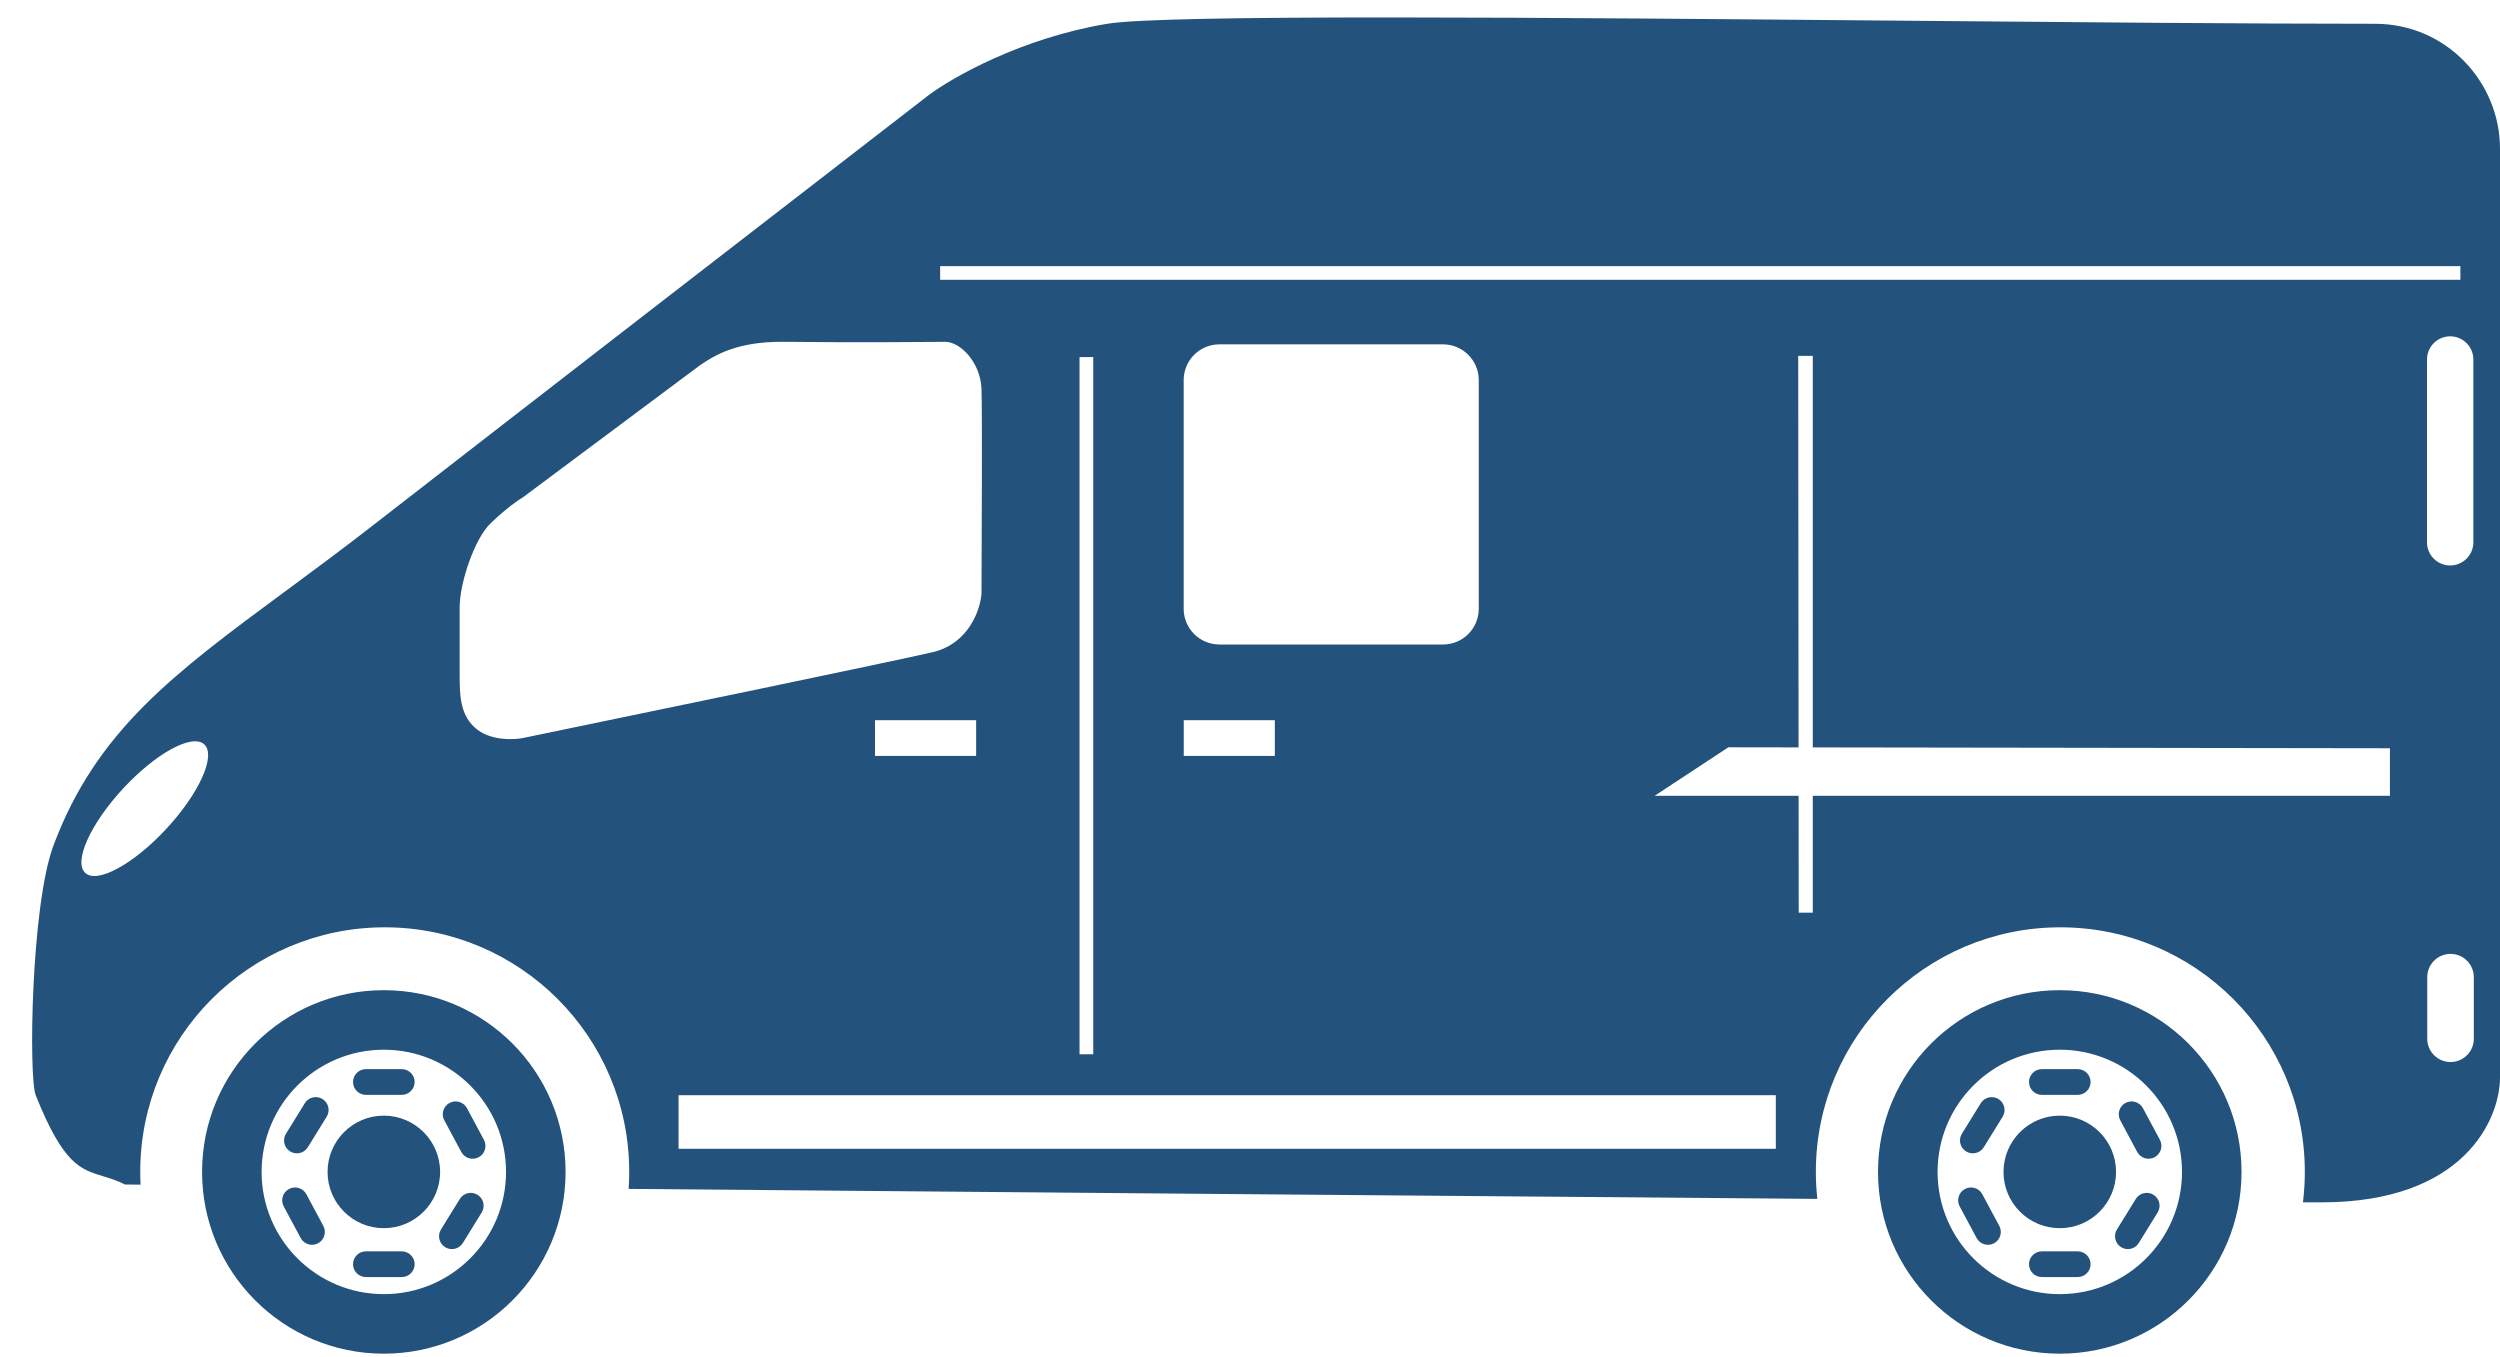 <svg width="70" height="38" viewBox="0 0 70 38" fill="none" xmlns="http://www.w3.org/2000/svg">
<path fill-rule="evenodd" clip-rule="evenodd" d="M1 30.666C1.769 32.593 2.243 32.738 2.878 32.932L2.878 32.932C3.067 32.989 3.27 33.051 3.5 33.166L3.936 33.17C3.93 33.051 3.927 32.931 3.927 32.81C3.927 29.03 6.992 25.965 10.773 25.965C14.553 25.965 17.618 29.03 17.618 32.81C17.618 32.971 17.613 33.131 17.602 33.289C28.657 33.385 41.363 33.493 50.885 33.569C50.858 33.32 50.844 33.067 50.844 32.81C50.844 29.03 53.909 25.965 57.689 25.965C61.47 25.965 64.535 29.03 64.535 32.81C64.535 33.1 64.517 33.385 64.482 33.665C64.692 33.666 64.865 33.666 65 33.666C69 33.666 70 31.333 70 30.166L70 9.029L70 4.166C70 2.3 68.5 0.666 66.5 0.666C62.992 0.666 58.287 0.624 53.445 0.581C43.331 0.491 32.623 0.396 31 0.666C28.6 1.066 26.666 2.166 26 2.666C22.333 5.499 14.1 11.866 10.499 14.666C9.608 15.36 8.775 15.975 8.001 16.547L8 16.547L8 16.547L8 16.547L8 16.547C4.869 18.859 2.702 20.459 1.5 23.666C0.867 25.354 0.8 30.166 1 30.666ZM19 32.166V30.666H49.723V32.166H19ZM27.332 20.166H24.5V21.166H27.332V20.166ZM35.695 20.166H33.145V21.166H35.695V20.166ZM66.918 22.282V20.951L50.758 20.927V9.965H50.35L50.36 20.927L48.395 20.924L46.33 22.282H50.361L50.364 25.555H50.758V22.282H66.918ZM26.324 7.834V7.451H68.891V7.834H26.324ZM30.611 9.997H30.227V29.52H30.611V9.997ZM19.605 10.223L14.635 13.93C14.526 13.989 14.195 14.215 13.739 14.65C13.283 15.085 12.87 16.331 12.87 17.001V18.86C12.87 19.457 12.87 20.055 13.372 20.435C13.774 20.739 14.382 20.716 14.635 20.666C18.035 19.964 25.089 18.501 26.11 18.262C27.131 18.023 27.45 17.067 27.482 16.619C27.491 14.953 27.503 11.475 27.482 10.888C27.454 10.155 26.898 9.571 26.463 9.571C26.37 9.571 26.237 9.572 26.058 9.574H26.058H26.058L26.057 9.574L26.056 9.574L26.054 9.574L26.054 9.574C25.401 9.58 24.135 9.592 21.923 9.571C20.601 9.558 19.969 9.98 19.625 10.21L19.605 10.223ZM34.143 9.642C33.59 9.642 33.143 10.09 33.143 10.642V17.046C33.143 17.598 33.59 18.046 34.143 18.046H40.405C40.957 18.046 41.405 17.598 41.405 17.046V10.642C41.405 10.09 40.957 9.642 40.405 9.642H34.143ZM67.956 10.066C67.956 9.708 68.246 9.417 68.605 9.417C68.963 9.417 69.254 9.708 69.254 10.066V15.184C69.254 15.543 68.963 15.833 68.605 15.833C68.246 15.833 67.956 15.543 67.956 15.184V10.066ZM68.615 26.709C68.255 26.709 67.963 27.001 67.963 27.361V29.085C67.963 29.445 68.255 29.737 68.615 29.737C68.975 29.737 69.267 29.445 69.267 29.085V27.361C69.267 27.001 68.975 26.709 68.615 26.709ZM4.66 23.204C3.74 24.198 2.722 24.752 2.387 24.442C2.052 24.131 2.526 23.074 3.446 22.08C4.367 21.086 5.385 20.532 5.72 20.843C6.055 21.153 5.581 22.21 4.66 23.204ZM15.836 32.814C15.836 35.625 13.558 37.903 10.747 37.903C7.936 37.903 5.658 35.625 5.658 32.814C5.658 30.003 7.936 27.725 10.747 27.725C13.558 27.725 15.836 30.003 15.836 32.814ZM14.169 32.814C14.169 34.704 12.637 36.236 10.747 36.236C8.857 36.236 7.325 34.704 7.325 32.814C7.325 30.924 8.857 29.392 10.747 29.392C12.637 29.392 14.169 30.924 14.169 32.814ZM10.747 34.389C11.617 34.389 12.323 33.684 12.323 32.814C12.323 31.944 11.617 31.238 10.747 31.238C9.877 31.238 9.172 31.944 9.172 32.814C9.172 33.684 9.877 34.389 10.747 34.389ZM9.885 30.296C9.885 30.097 10.046 29.936 10.245 29.936H11.25C11.448 29.936 11.61 30.097 11.61 30.296C11.61 30.495 11.448 30.656 11.25 30.656H10.245C10.046 30.656 9.885 30.495 9.885 30.296ZM10.245 35.038C10.046 35.038 9.885 35.199 9.885 35.398C9.885 35.596 10.046 35.758 10.245 35.758H11.25C11.448 35.758 11.61 35.596 11.61 35.398C11.61 35.199 11.448 35.038 11.25 35.038H10.245ZM8.124 32.24C7.955 32.136 7.902 31.914 8.007 31.745L8.535 30.89C8.639 30.721 8.861 30.668 9.03 30.773C9.199 30.877 9.252 31.099 9.147 31.268L8.619 32.123C8.515 32.292 8.293 32.344 8.124 32.24ZM12.347 34.426C12.243 34.595 12.295 34.817 12.464 34.921C12.633 35.026 12.855 34.973 12.96 34.804L13.488 33.949C13.592 33.78 13.54 33.558 13.371 33.454C13.201 33.349 12.98 33.402 12.875 33.571L12.347 34.426ZM8.906 34.812C8.731 34.906 8.513 34.84 8.419 34.664L7.944 33.779C7.85 33.604 7.916 33.386 8.091 33.292C8.266 33.198 8.485 33.264 8.578 33.439L9.053 34.325C9.147 34.5 9.081 34.718 8.906 34.812ZM12.916 32.255C13.009 32.43 13.228 32.496 13.403 32.402C13.578 32.308 13.644 32.09 13.55 31.915L13.075 31.029C12.981 30.854 12.763 30.788 12.588 30.882C12.413 30.976 12.347 31.194 12.441 31.369L12.916 32.255ZM57.674 37.903C60.484 37.903 62.763 35.625 62.763 32.814C62.763 30.003 60.484 27.725 57.674 27.725C54.863 27.725 52.584 30.003 52.584 32.814C52.584 35.625 54.863 37.903 57.674 37.903ZM57.674 36.236C59.564 36.236 61.096 34.704 61.096 32.814C61.096 30.924 59.564 29.392 57.674 29.392C55.784 29.392 54.252 30.924 54.252 32.814C54.252 34.704 55.784 36.236 57.674 36.236ZM59.249 32.814C59.249 33.684 58.544 34.389 57.674 34.389C56.804 34.389 56.098 33.684 56.098 32.814C56.098 31.944 56.804 31.238 57.674 31.238C58.544 31.238 59.249 31.944 59.249 32.814ZM57.171 29.936C56.973 29.936 56.812 30.097 56.812 30.296C56.812 30.495 56.973 30.656 57.171 30.656H58.176C58.375 30.656 58.536 30.495 58.536 30.296C58.536 30.097 58.375 29.936 58.176 29.936H57.171ZM56.812 35.398C56.812 35.199 56.973 35.038 57.171 35.038H58.176C58.375 35.038 58.536 35.199 58.536 35.398C58.536 35.596 58.375 35.758 58.176 35.758H57.171C56.973 35.758 56.812 35.596 56.812 35.398ZM54.933 31.745C54.829 31.914 54.881 32.136 55.05 32.24C55.219 32.344 55.441 32.292 55.546 32.123L56.074 31.268C56.178 31.099 56.126 30.877 55.957 30.773C55.788 30.668 55.566 30.721 55.461 30.89L54.933 31.745ZM59.391 34.921C59.222 34.817 59.169 34.595 59.274 34.426L59.802 33.571C59.906 33.402 60.128 33.349 60.297 33.454C60.466 33.558 60.519 33.78 60.414 33.949L59.886 34.804C59.782 34.973 59.56 35.026 59.391 34.921ZM55.345 34.664C55.439 34.84 55.657 34.906 55.833 34.812C56.008 34.718 56.074 34.5 55.98 34.325L55.505 33.439C55.411 33.264 55.193 33.198 55.018 33.292C54.843 33.386 54.777 33.604 54.871 33.779L55.345 34.664ZM60.329 32.402C60.154 32.496 59.936 32.43 59.842 32.255L59.368 31.369C59.274 31.194 59.34 30.976 59.515 30.882C59.69 30.788 59.908 30.854 60.002 31.029L60.477 31.915C60.571 32.09 60.505 32.308 60.329 32.402Z" fill="#23527C"/>
</svg>
